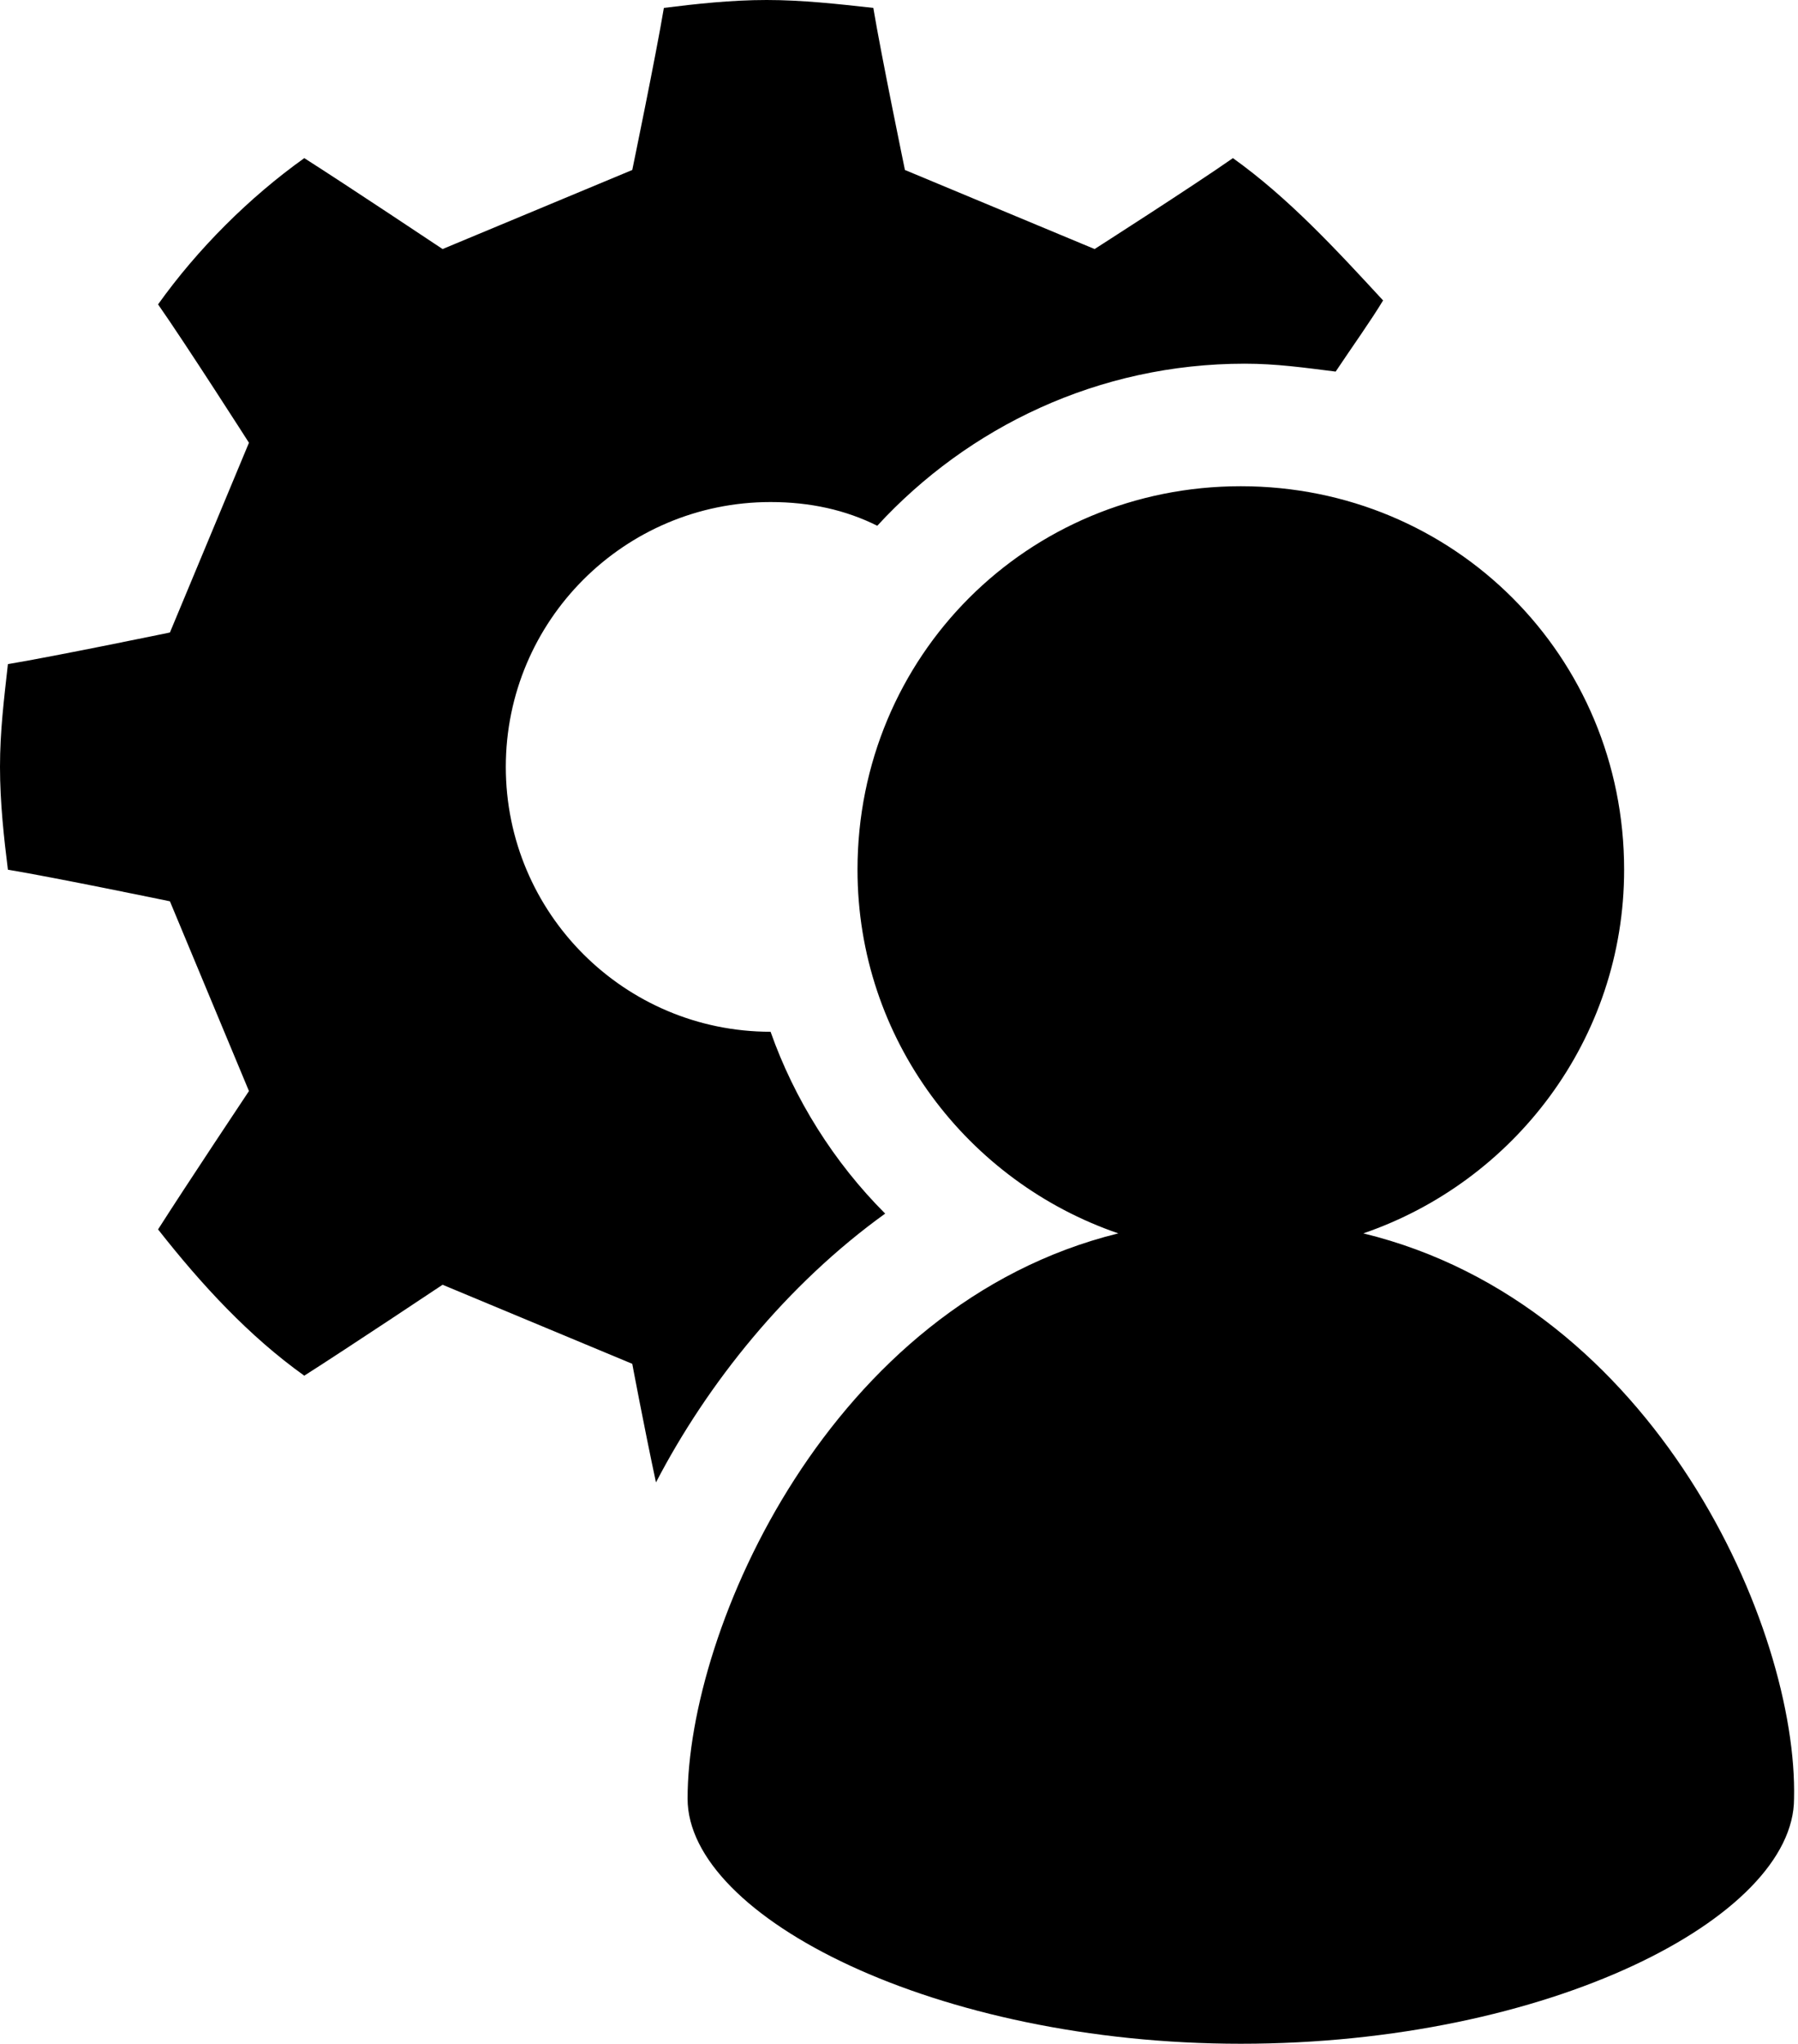 <?xml version="1.0" encoding="utf-8"?>
<!-- Generator: Adobe Illustrator 18.1.1, SVG Export Plug-In . SVG Version: 6.00 Build 0)  -->
<svg version="1.1" id="Layer_1" xmlns="http://www.w3.org/2000/svg" xmlns:xlink="http://www.w3.org/1999/xlink" x="0px" y="0px"
	 viewBox="0 0 45.5 51.7" enable-background="new 0 0 45.5 51.7" xml:space="preserve">
<g>
	<path d="M22.4,30.7c-1.3-1.3-2.3-2.9-2.9-4.6c0,0,0,0,0,0c-3.7,0-6.7-3-6.7-6.7c0-3.7,3-6.7,6.7-6.7c1,0,1.9,0.2,2.7,0.6
		c2.3-2.5,5.6-4.1,9.3-4.1c0.8,0,1.5,0.1,2.3,0.2c0.4-0.6,0.9-1.3,1.2-1.8C33.8,6.3,32.6,5,31.2,4c-1,0.7-3.5,2.3-3.5,2.3l-4.8-2
		c0,0-0.6-2.9-0.8-4.1C21.2,0.1,20.3,0,19.4,0c-0.9,0-1.8,0.1-2.6,0.2C16.6,1.4,16,4.3,16,4.3l-4.8,2c0,0-2.4-1.6-3.5-2.3
		C6.3,5,5,6.3,4,7.7c0.7,1,2.3,3.5,2.3,3.5l-2,4.8c0,0-2.9,0.6-4.1,0.8C0.1,17.7,0,18.5,0,19.4c0,0.9,0.1,1.8,0.2,2.6
		c1.2,0.2,4.1,0.8,4.1,0.8l2,4.8c0,0-1.6,2.4-2.3,3.5c1.1,1.4,2.3,2.7,3.7,3.7c1.1-0.7,3.5-2.3,3.5-2.3l4.8,2c0,0,0.3,1.6,0.6,3
		C17.9,35,19.9,32.5,22.4,30.7z M34.5,31.2c3.8-1.3,6.6-4.9,6.6-9.2c0-5.4-4.3-9.7-9.7-9.7s-9.7,4.3-9.7,9.7c0,4.3,2.8,7.9,6.6,9.2
		C21,33,17.4,41.2,17.4,45.5c0,3,6.3,6.2,14,6.2c7.8,0,14-3.2,14-6.2C45.5,41.2,41.9,33,34.5,31.2z"/>
</g>
<g>
</g>
<g>
</g>
<g>
</g>
<g>
</g>
<g>
</g>
<g>
</g>
<g>
</g>
<g>
</g>
<g>
</g>
<g>
</g>
<g>
</g>
<g>
</g>
<g>
</g>
<g>
</g>
<g>
</g>
</svg>
